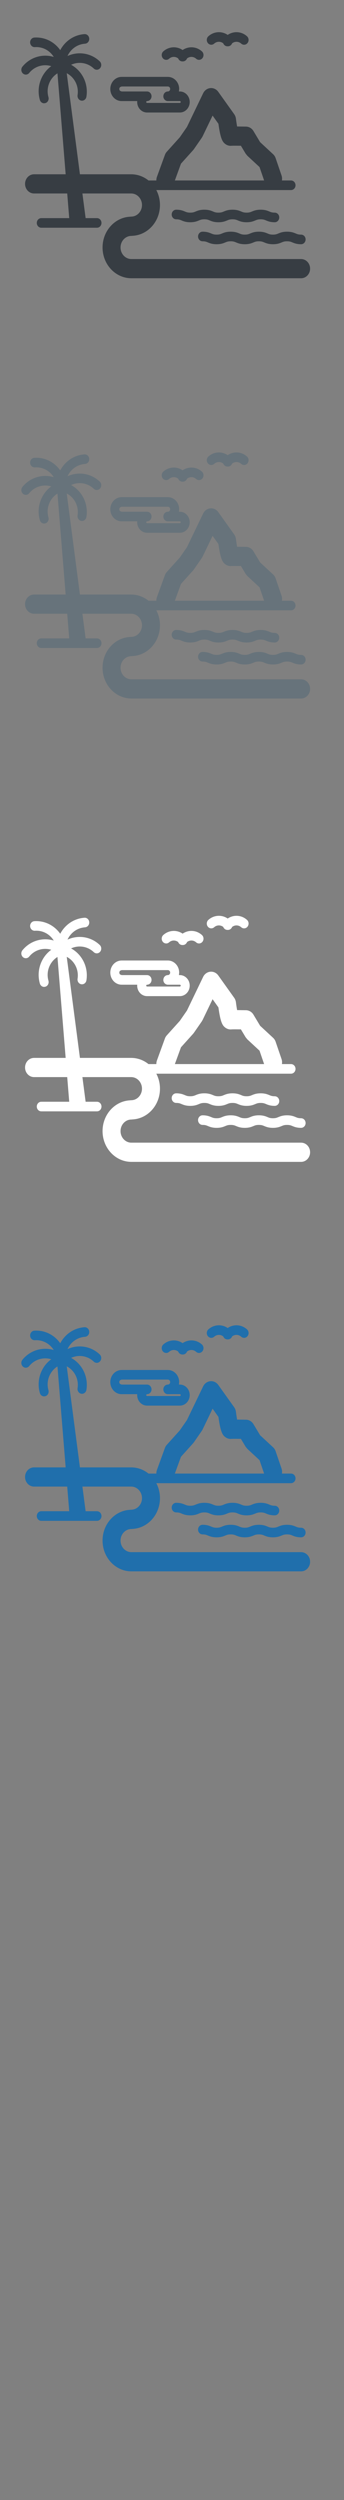 <svg width="32" height="232" viewBox="0 0 32 232" xmlns="http://www.w3.org/2000/svg" xmlns:sketch="http://www.bohemiancoding.com/sketch/ns"><rect x="0" y="0" width="32" height="232" fill="#808080" stroke="none"/><title>St-Lucia</title><g sketch:type="MSLayerGroup" fill="none"><g fill="#fff" sketch:type="MSShapeGroup"><path d="M28.011 106.039h-15.792c-.555 0-1.006-.481-1.006-1.073s.451-1.073 1.006-1.073l.138-.012c1.405-.085 2.524-1.332 2.524-2.852 0-.504-.124-.978-.34-1.39h12.532c.231 0 .418-.2.418-.446s-.187-.446-.418-.446h-.848c.026-.152.017-.313-.036-.468l-.549-1.603c-.049-.142-.13-.268-.237-.367l-1.207-1.118-.62-1.032c-.151-.251-.41-.405-.689-.41l-.831-.011c-.038-.217-.078-.477-.109-.723-.019-.153-.076-.298-.163-.421l-1.479-2.071c-.174-.244-.453-.375-.738-.348-.286.027-.539.208-.67.48l-1.505 3.124-.665.959-1.211 1.343c-.077.085-.137.185-.176.295l-.738 2.025c-.042.114-.06.232-.057.347h-.732c-.449-.361-1.007-.575-1.611-.575h-4.767l-1.227-9.379c.275.144.514.354.695.621.28.413.391.913.313 1.41-.039.243.115.473.342.514l.07.006c.2 0 .377-.154.412-.372.116-.734-.047-1.474-.46-2.081-.255-.375-.586-.673-.967-.88.689-.319 1.525-.208 2.11.347.172.164.437.148.59-.036.154-.184.138-.466-.034-.629-.831-.79-2.02-.948-2.999-.497.077-.169.177-.328.302-.472.341-.397.814-.634 1.33-.67.23-.016.405-.228.39-.473-.015-.246-.214-.432-.444-.416-.733.05-1.405.39-1.893.957-.142.165-.262.343-.362.531-.536-.763-1.43-1.234-2.411-1.169-.23.016-.405.228-.39.473.015.246.213.431.444.416.731-.051 1.393.322 1.754.91-1.025-.313-2.184.006-2.914.902-.151.186-.133.467.041.629.079.073.177.109.274.109.117 0 .233-.052.316-.154.513-.63 1.33-.853 2.051-.631-.354.257-.646.597-.854 1.004-.337.659-.41 1.414-.207 2.127.055.192.22.316.4.316l.122-.02c.221-.072.345-.32.278-.556-.138-.482-.087-.993.141-1.441.163-.32.404-.58.697-.764l.763 9.368h-2.941c-.462 0-.836.399-.836.891s.374.891.836.891h3.086l.186 2.287h-2.599c-.231 0-.418.2-.418.446s.187.446.418.446h5.183c.231 0 .418-.2.418-.446s-.187-.446-.418-.446h-1.058l-.299-2.287h4.536c.555 0 1.006.481 1.006 1.073s-.451 1.073-1.006 1.073l-.138.012c-1.405.085-2.524 1.332-2.524 2.852 0 1.556 1.173 2.826 2.626 2.856l.029.001h15.815c.462 0 .836-.399.836-.891s-.374-.891-.836-.891zm-11.176-8.851l1.132-1.256.07-.088.737-1.064.071-.122.931-1.931.543.761c.193 1.413.385 1.672.613 1.856.18.145.399.209.621.182.1-.006.464-.006.856-.001l.443.736.156.192 1.135 1.051.426 1.243h-8.303l.569-1.559z" id="Fill-1"/><path d="M19.512 102.458c.179.075.401.167.807.167s.628-.092.807-.167c.148-.061.254-.106.503-.106s.355.044.503.106c.179.075.401.167.807.167s.628-.092.807-.167c.148-.061.254-.106.503-.106s.355.044.503.106c.179.075.401.167.807.167.231 0 .418-.2.418-.446s-.187-.446-.418-.446c-.249 0-.355-.044-.503-.106-.178-.074-.401-.167-.807-.167s-.629.093-.807.167c-.147.061-.254.106-.503.106s-.355-.044-.503-.106c-.178-.074-.401-.167-.807-.167s-.628.093-.807.167c-.147.061-.254.106-.503.106s-.355-.044-.503-.106c-.178-.074-.401-.167-.807-.167s-.628.093-.807.167c-.147.061-.254.106-.503.106s-.355-.044-.503-.106c-.178-.074-.401-.167-.807-.167-.231 0-.418.2-.418.446s.187.446.418.446c.249 0 .355.044.503.106.179.075.401.167.807.167s.628-.093.807-.167c.148-.061.254-.106.503-.106s.355.044.503.106" id="Fill-2"/><path d="M25.894 103.667c-.148.061-.254.106-.503.106s-.355-.044-.503-.106c-.179-.075-.401-.167-.807-.167s-.628.093-.807.167c-.148.061-.254.106-.503.106s-.355-.044-.503-.106c-.178-.075-.401-.167-.807-.167s-.628.092-.807.167c-.147.061-.254.106-.503.106s-.355-.044-.503-.106c-.179-.074-.401-.167-.807-.167-.231 0-.418.2-.418.446s.187.446.418.446c.249 0 .355.044.503.106.178.074.401.167.807.167s.628-.093.807-.167c.148-.061.254-.106.503-.106s.355.044.503.106c.179.074.401.167.807.167s.628-.093.807-.167c.147-.061.254-.106.503-.106s.355.044.503.106c.178.074.401.167.807.167s.628-.093.807-.167c.147-.061.254-.106.503-.106s.355.044.503.106c.179.074.401.167.807.167.231 0 .418-.2.418-.446s-.187-.446-.418-.446c-.249 0-.355-.044-.503-.106-.178-.074-.401-.167-.807-.167s-.629.093-.807.167" id="Fill-3"/><path d="M19.922 86.048c.246-.22.597-.224.845-.028l.008.019c.069.157.217.258.379.258h.051c.162 0 .31-.1.379-.258l.008-.019c.248-.195.599-.193.845.028.177.159.441.134.589-.055.149-.189.126-.47-.051-.628-.52-.466-1.25-.495-1.795-.125-.544-.37-1.274-.341-1.795.125-.177.158-.2.439-.051.628.148.189.412.213.589.055" id="Fill-4"/><path d="M15.729 87.45c.246-.221.597-.223.845-.028l.008.019c.069.157.217.258.379.258h.051c.163 0 .31-.1.379-.258l.008-.019c.248-.196.599-.192.845.028.177.158.44.134.589-.055.148-.189.126-.47-.051-.628-.52-.466-1.25-.495-1.795-.124-.544-.371-1.274-.341-1.795.124-.177.158-.2.439-.051.628.148.188.412.213.589.055" id="Fill-5"/><path d="M10.617 91.099c.193.181.44.281.696.281h1.452l-.004.085c0 .28.113.547.311.732.167.157.382.244.605.244h3.055c.505 0 .915-.438.915-.976s-.411-.976-.915-.976h-.088l.023-.231c0-.619-.472-1.123-1.053-1.123h-4.3c-.256 0-.503.1-.696.281-.227.213-.357.52-.357.842 0 .321.13.628.357.842zm.553-1.015l.143-.058h4.3c.12 0 .217.104.217.231 0 .128-.097.231-.217.231-.231 0-.418.2-.418.446h-.002c0 .246.187.446.418.446h1.12c.044 0 .079.038.079.085 0 .047-.036.085-.079.085h-3.055l-.052-.022-.027-.063.028-.063.052-.021h.002c.231 0 .418-.2.418-.446s-.187-.446-.418-.446h-2.364l-.143-.058c-.028-.026-.074-.083-.074-.173 0-.09.046-.147.074-.173z" id="Fill-6"/></g><g fill="#373D43" sketch:type="MSShapeGroup"><path d="M28.011 24.039h-15.792c-.555 0-1.006-.481-1.006-1.073s.451-1.073 1.006-1.073l.138-.012c1.405-.085 2.524-1.332 2.524-2.852 0-.504-.124-.978-.34-1.39h12.532c.231 0 .418-.2.418-.446s-.187-.446-.418-.446h-.848c.026-.152.017-.313-.036-.468l-.549-1.603c-.049-.142-.13-.268-.237-.367l-1.207-1.118-.62-1.032c-.151-.251-.41-.405-.689-.41l-.831-.011c-.038-.217-.078-.477-.109-.723-.019-.153-.076-.298-.163-.421l-1.479-2.071c-.174-.244-.453-.375-.738-.348-.286.027-.539.208-.67.48l-1.505 3.124-.665.959-1.211 1.343c-.077.085-.137.185-.176.295l-.738 2.025c-.042.114-.06.232-.057.347h-.732c-.449-.361-1.007-.575-1.611-.575h-4.767l-1.227-9.379c.275.144.514.354.695.621.28.413.391.913.313 1.41-.039.243.115.473.342.514l.07.006c.2 0 .377-.154.412-.372.116-.734-.047-1.474-.46-2.081-.255-.375-.586-.673-.967-.88.689-.319 1.525-.208 2.11.347.172.164.437.148.59-.036.154-.184.138-.466-.034-.629-.831-.79-2.02-.948-2.999-.497.077-.169.177-.328.302-.472.341-.397.814-.634 1.33-.67.23-.016.405-.228.39-.473-.015-.246-.214-.432-.444-.416-.733.05-1.405.39-1.893.957-.142.165-.262.343-.362.531-.536-.763-1.43-1.234-2.411-1.169-.23.016-.405.228-.39.473.015.246.213.431.444.416.731-.051 1.393.322 1.754.91-1.025-.313-2.184.006-2.914.902-.151.186-.133.467.041.629.079.073.177.109.274.109.117 0 .233-.052.316-.154.513-.63 1.33-.853 2.051-.631-.354.257-.646.597-.854 1.004-.337.659-.41 1.414-.207 2.127.055.192.22.316.4.316l.122-.02c.221-.072.345-.32.278-.556-.138-.482-.087-.993.141-1.441.163-.32.404-.58.697-.764l.763 9.368h-2.941c-.462 0-.836.399-.836.891s.374.891.836.891h3.086l.186 2.287h-2.599c-.231 0-.418.2-.418.446s.187.446.418.446h5.183c.231 0 .418-.2.418-.446s-.187-.446-.418-.446h-1.058l-.299-2.287h4.536c.555 0 1.006.481 1.006 1.073s-.451 1.073-1.006 1.073l-.138.012c-1.405.085-2.524 1.332-2.524 2.852 0 1.556 1.173 2.826 2.626 2.856l.029.001h15.815c.462 0 .836-.399.836-.891s-.374-.891-.836-.891zm-11.176-8.851l1.132-1.256.07-.088.737-1.064.071-.122.931-1.931.543.761c.193 1.413.385 1.672.613 1.856.18.145.399.209.621.182.1-.006.464-.006.856-.001l.443.736.156.192 1.135 1.051.426 1.243h-8.303l.569-1.559z"/><path d="M19.512 20.458c.179.075.401.167.807.167s.628-.092.807-.167c.148-.061.254-.106.503-.106s.355.044.503.106c.179.075.401.167.807.167s.628-.092.807-.167c.148-.061.254-.106.503-.106s.355.044.503.106c.179.075.401.167.807.167.231 0 .418-.2.418-.446s-.187-.446-.418-.446c-.249 0-.355-.044-.503-.106-.178-.074-.401-.167-.807-.167s-.629.093-.807.167c-.147.061-.254.106-.503.106s-.355-.044-.503-.106c-.178-.074-.401-.167-.807-.167s-.628.093-.807.167c-.147.061-.254.106-.503.106s-.355-.044-.503-.106c-.178-.074-.401-.167-.807-.167s-.628.093-.807.167c-.147.061-.254.106-.503.106s-.355-.044-.503-.106c-.178-.074-.401-.167-.807-.167-.231 0-.418.2-.418.446s.187.446.418.446c.249 0 .355.044.503.106.179.075.401.167.807.167s.628-.093.807-.167c.148-.061.254-.106.503-.106s.355.044.503.106"/><path d="M25.894 21.667c-.148.061-.254.106-.503.106s-.355-.044-.503-.106c-.179-.075-.401-.167-.807-.167s-.628.093-.807.167c-.148.061-.254.106-.503.106s-.355-.044-.503-.106c-.178-.075-.401-.167-.807-.167s-.628.092-.807.167c-.147.061-.254.106-.503.106s-.355-.044-.503-.106c-.179-.074-.401-.167-.807-.167-.231 0-.418.2-.418.446s.187.446.418.446c.249 0 .355.044.503.106.178.074.401.167.807.167s.628-.093.807-.167c.148-.061.254-.106.503-.106s.355.044.503.106c.179.074.401.167.807.167s.628-.093.807-.167c.147-.061.254-.106.503-.106s.355.044.503.106c.178.074.401.167.807.167s.628-.093.807-.167c.147-.061.254-.106.503-.106s.355.044.503.106c.179.074.401.167.807.167.231 0 .418-.2.418-.446s-.187-.446-.418-.446c-.249 0-.355-.044-.503-.106-.178-.074-.401-.167-.807-.167s-.629.093-.807.167"/><path d="M19.922 4.048c.246-.22.597-.224.845-.028l.008.019c.069.157.217.258.379.258h.051c.162 0 .31-.1.379-.258l.008-.019c.248-.195.599-.193.845.028.177.159.441.134.589-.055.149-.189.126-.47-.051-.628-.52-.466-1.25-.495-1.795-.125-.544-.37-1.274-.341-1.795.125-.177.158-.2.439-.051.628.148.189.412.213.589.055"/><path d="M15.729 5.45c.246-.221.597-.223.845-.028l.008.019c.069.157.217.258.379.258h.051c.163 0 .31-.1.379-.258l.008-.019c.248-.196.599-.192.845.028.177.158.44.134.589-.055.148-.189.126-.47-.051-.628-.52-.466-1.25-.495-1.795-.124-.544-.371-1.274-.341-1.795.124-.177.158-.2.439-.051.628.148.188.412.213.589.055"/><path d="M10.617 9.099c.193.181.44.281.696.281h1.452l-.004.085c0 .28.113.547.311.732.167.157.382.244.605.244h3.055c.505 0 .915-.438.915-.976s-.411-.976-.915-.976h-.088l.023-.231c0-.619-.472-1.123-1.053-1.123h-4.3c-.256 0-.503.1-.696.281-.227.213-.357.52-.357.842 0 .321.13.628.357.842zm.553-1.015l.143-.058h4.3c.12 0 .217.104.217.231 0 .128-.097.231-.217.231-.231 0-.418.2-.418.446h-.002c0 .246.187.446.418.446h1.12c.044 0 .079.038.079.085 0 .047-.036.085-.079.085h-3.055l-.052-.022-.027-.063.028-.063.052-.021h.002c.231 0 .418-.2.418-.446s-.187-.446-.418-.446h-2.364l-.143-.058c-.028-.026-.074-.083-.074-.173 0-.09.046-.147.074-.173z"/></g><g fill="#67737B" sketch:type="MSShapeGroup"><path d="M28.011 63.039h-15.792c-.555 0-1.006-.481-1.006-1.073s.451-1.073 1.006-1.073l.138-.012c1.405-.085 2.524-1.332 2.524-2.852 0-.504-.124-.978-.34-1.39h12.532c.231 0 .418-.2.418-.446s-.187-.446-.418-.446h-.848c.026-.152.017-.313-.036-.468l-.549-1.603c-.049-.142-.13-.268-.237-.367l-1.207-1.118-.62-1.032c-.151-.251-.41-.405-.689-.41l-.831-.011c-.038-.217-.078-.477-.109-.723-.019-.153-.076-.298-.163-.421l-1.479-2.071c-.174-.244-.453-.375-.738-.348-.286.027-.539.208-.67.48l-1.505 3.124-.665.959-1.211 1.343c-.077.085-.137.185-.176.295l-.738 2.025c-.042.114-.06.232-.057.347h-.732c-.449-.361-1.007-.575-1.611-.575h-4.767l-1.227-9.379c.275.144.514.354.695.621.28.413.391.913.313 1.41-.039.243.115.473.342.514l.07.006c.2 0 .377-.154.412-.372.116-.734-.047-1.474-.46-2.081-.255-.375-.586-.673-.967-.88.689-.319 1.525-.208 2.11.347.172.164.437.148.59-.036.154-.184.138-.466-.034-.629-.831-.79-2.02-.948-2.999-.497.077-.169.177-.328.302-.472.341-.397.814-.634 1.33-.67.23-.016.405-.228.39-.473-.015-.246-.214-.432-.444-.416-.733.05-1.405.39-1.893.957-.142.165-.262.343-.362.531-.536-.763-1.43-1.234-2.411-1.169-.23.016-.405.228-.39.473.015.246.213.431.444.416.731-.051 1.393.322 1.754.91-1.025-.313-2.184.006-2.914.902-.151.186-.133.467.041.629.079.073.177.109.274.109.117 0 .233-.052.316-.154.513-.63 1.33-.853 2.051-.631-.354.257-.646.597-.854 1.004-.337.659-.41 1.414-.207 2.127.055.192.22.316.4.316l.122-.02c.221-.072.345-.32.278-.556-.138-.482-.087-.993.141-1.441.163-.32.404-.58.697-.764l.763 9.368h-2.941c-.462 0-.836.399-.836.891s.374.891.836.891h3.086l.186 2.287h-2.599c-.231 0-.418.2-.418.446s.187.446.418.446h5.183c.231 0 .418-.2.418-.446s-.187-.446-.418-.446h-1.058l-.299-2.287h4.536c.555 0 1.006.481 1.006 1.073s-.451 1.073-1.006 1.073l-.138.012c-1.405.085-2.524 1.332-2.524 2.852 0 1.556 1.173 2.826 2.626 2.856l.029.001h15.815c.462 0 .836-.399.836-.891s-.374-.891-.836-.891zm-11.176-8.851l1.132-1.256.07-.088.737-1.064.071-.122.931-1.931.543.761c.193 1.413.385 1.672.613 1.856.18.145.399.209.621.182.1-.006.464-.006.856-.001l.443.736.156.192 1.135 1.051.426 1.243h-8.303l.569-1.559zM19.512 59.458c.179.075.401.167.807.167s.628-.092.807-.167c.148-.061.254-.106.503-.106s.355.044.503.106c.179.075.401.167.807.167s.628-.092.807-.167c.148-.061.254-.106.503-.106s.355.044.503.106c.179.075.401.167.807.167.231 0 .418-.2.418-.446s-.187-.446-.418-.446c-.249 0-.355-.044-.503-.106-.178-.074-.401-.167-.807-.167s-.629.093-.807.167c-.147.061-.254.106-.503.106s-.355-.044-.503-.106c-.178-.074-.401-.167-.807-.167s-.628.093-.807.167c-.147.061-.254.106-.503.106s-.355-.044-.503-.106c-.178-.074-.401-.167-.807-.167s-.628.093-.807.167c-.147.061-.254.106-.503.106s-.355-.044-.503-.106c-.178-.074-.401-.167-.807-.167-.231 0-.418.2-.418.446s.187.446.418.446c.249 0 .355.044.503.106.179.075.401.167.807.167s.628-.093.807-.167c.148-.061.254-.106.503-.106s.355.044.503.106M25.894 60.667c-.148.061-.254.106-.503.106s-.355-.044-.503-.106c-.179-.075-.401-.167-.807-.167s-.628.093-.807.167c-.148.061-.254.106-.503.106s-.355-.044-.503-.106c-.178-.075-.401-.167-.807-.167s-.628.092-.807.167c-.147.061-.254.106-.503.106s-.355-.044-.503-.106c-.179-.074-.401-.167-.807-.167-.231 0-.418.2-.418.446s.187.446.418.446c.249 0 .355.044.503.106.178.074.401.167.807.167s.628-.093.807-.167c.148-.061.254-.106.503-.106s.355.044.503.106c.179.074.401.167.807.167s.628-.093.807-.167c.147-.061.254-.106.503-.106s.355.044.503.106c.178.074.401.167.807.167s.628-.093.807-.167c.147-.061.254-.106.503-.106s.355.044.503.106c.179.074.401.167.807.167.231 0 .418-.2.418-.446s-.187-.446-.418-.446c-.249 0-.355-.044-.503-.106-.178-.074-.401-.167-.807-.167s-.629.093-.807.167M19.922 43.048c.246-.22.597-.224.845-.028l.008.019c.069.157.217.258.379.258h.051c.162 0 .31-.1.379-.258l.008-.019c.248-.195.599-.193.845.028.177.159.441.134.589-.055.149-.189.126-.47-.051-.628-.52-.466-1.25-.495-1.795-.125-.544-.37-1.274-.341-1.795.125-.177.158-.2.439-.051.628.148.189.412.213.589.055M15.729 44.45c.246-.221.597-.223.845-.028l.008.019c.069.157.217.258.379.258h.051c.163 0 .31-.1.379-.258l.008-.019c.248-.196.599-.192.845.028.177.158.44.134.589-.055.148-.189.126-.47-.051-.628-.52-.466-1.25-.495-1.795-.124-.544-.371-1.274-.341-1.795.124-.177.158-.2.439-.051.628.148.188.412.213.589.055"/><path d="M10.617 48.099c.193.181.44.281.696.281h1.452l-.004.085c0 .28.113.547.311.732.167.157.382.244.605.244h3.055c.505 0 .915-.438.915-.976s-.411-.976-.915-.976h-.088l.023-.231c0-.619-.472-1.123-1.053-1.123h-4.3c-.256 0-.503.1-.696.281-.227.213-.357.52-.357.842 0 .321.13.628.357.842zm.553-1.015l.143-.058h4.3c.12 0 .217.104.217.231 0 .128-.097.231-.217.231-.231 0-.418.2-.418.446h-.002c0 .246.187.446.418.446h1.12c.044 0 .079.038.079.085 0 .047-.036.085-.079.085h-3.055l-.052-.022-.027-.063.028-.063.052-.021h.002c.231 0 .418-.2.418-.446s-.187-.446-.418-.446h-2.364l-.143-.058c-.028-.026-.074-.083-.074-.173 0-.09.046-.147.074-.173z"/></g><g fill="#206FAC" sketch:type="MSShapeGroup"><path d="M28.011 144.039h-15.792c-.555 0-1.006-.481-1.006-1.073s.451-1.073 1.006-1.073l.138-.012c1.405-.085 2.524-1.332 2.524-2.852 0-.504-.124-.978-.34-1.39h12.532c.231 0 .418-.2.418-.446s-.187-.446-.418-.446h-.848c.026-.152.017-.313-.036-.468l-.549-1.603c-.049-.142-.13-.268-.237-.367l-1.207-1.118-.62-1.032c-.151-.251-.41-.405-.689-.41l-.831-.011c-.038-.217-.078-.477-.109-.723-.019-.153-.076-.298-.163-.421l-1.479-2.071c-.174-.244-.453-.375-.738-.348-.286.027-.539.208-.67.48l-1.505 3.124-.665.959-1.211 1.343c-.077.085-.137.185-.176.295l-.738 2.025c-.042.114-.06.232-.057.347h-.732c-.449-.361-1.007-.575-1.611-.575h-4.767l-1.227-9.379c.275.144.514.354.695.621.28.413.391.913.313 1.41-.039.243.115.473.342.514l.07.006c.2 0 .377-.154.412-.372.116-.734-.047-1.474-.46-2.081-.255-.375-.586-.673-.967-.88.689-.319 1.525-.208 2.11.347.172.164.437.148.59-.036.154-.184.138-.466-.034-.629-.831-.79-2.02-.948-2.999-.497.077-.169.177-.328.302-.472.341-.397.814-.634 1.33-.67.23-.016.405-.228.39-.473-.015-.246-.214-.432-.444-.416-.733.05-1.405.39-1.893.957-.142.165-.262.343-.362.531-.536-.763-1.43-1.234-2.411-1.169-.23.016-.405.228-.39.473.015.246.213.431.444.416.731-.051 1.393.322 1.754.91-1.025-.313-2.184.006-2.914.902-.151.186-.133.467.041.629.079.073.177.109.274.109.117 0 .233-.052.316-.154.513-.63 1.33-.853 2.051-.631-.354.257-.646.597-.854 1.004-.337.659-.41 1.414-.207 2.127.055.192.22.316.4.316l.122-.02c.221-.072.345-.32.278-.556-.138-.482-.087-.993.141-1.441.163-.32.404-.58.697-.764l.763 9.368h-2.941c-.462 0-.836.399-.836.891s.374.891.836.891h3.086l.186 2.287h-2.599c-.231 0-.418.2-.418.446s.187.446.418.446h5.183c.231 0 .418-.2.418-.446s-.187-.446-.418-.446h-1.058l-.299-2.287h4.536c.555 0 1.006.481 1.006 1.073s-.451 1.073-1.006 1.073l-.138.012c-1.405.085-2.524 1.332-2.524 2.852 0 1.556 1.173 2.826 2.626 2.856l.029.001h15.815c.462 0 .836-.399.836-.891s-.374-.891-.836-.891zm-11.176-8.851l1.132-1.256.07-.088.737-1.064.071-.122.931-1.931.543.761c.193 1.413.385 1.672.613 1.856.18.145.399.209.621.182.1-.006.464-.006.856-.001l.443.736.156.192 1.135 1.051.426 1.243h-8.303l.569-1.559zm2.677 5.27c.179.075.401.167.807.167s.628-.092.807-.167c.148-.061.254-.106.503-.106s.355.044.503.106c.179.075.401.167.807.167s.628-.092.807-.167c.148-.061.254-.106.503-.106s.355.044.503.106c.179.075.401.167.807.167.231 0 .418-.2.418-.446s-.187-.446-.418-.446c-.249 0-.355-.044-.503-.106-.178-.074-.401-.167-.807-.167s-.629.093-.807.167c-.147.061-.254.106-.503.106s-.355-.044-.503-.106c-.178-.074-.401-.167-.807-.167s-.628.093-.807.167c-.147.061-.254.106-.503.106s-.355-.044-.503-.106c-.178-.074-.401-.167-.807-.167s-.628.093-.807.167c-.147.061-.254.106-.503.106s-.355-.044-.503-.106c-.178-.074-.401-.167-.807-.167-.231 0-.418.2-.418.446s.187.446.418.446c.249 0 .355.044.503.106.179.075.401.167.807.167s.628-.093.807-.167c.148-.061.254-.106.503-.106s.355.044.503.106m6.382 1.209c-.148.061-.254.106-.503.106s-.355-.044-.503-.106c-.179-.075-.401-.167-.807-.167s-.628.093-.807.167c-.148.061-.254.106-.503.106s-.355-.044-.503-.106c-.178-.075-.401-.167-.807-.167s-.628.092-.807.167c-.147.061-.254.106-.503.106s-.355-.044-.503-.106c-.179-.074-.401-.167-.807-.167-.231 0-.418.2-.418.446s.187.446.418.446c.249 0 .355.044.503.106.178.074.401.167.807.167s.628-.093.807-.167c.148-.061.254-.106.503-.106s.355.044.503.106c.179.074.401.167.807.167s.628-.093.807-.167c.147-.061.254-.106.503-.106s.355.044.503.106c.178.074.401.167.807.167s.628-.093.807-.167c.147-.061.254-.106.503-.106s.355.044.503.106c.179.074.401.167.807.167.231 0 .418-.2.418-.446s-.187-.446-.418-.446c-.249 0-.355-.044-.503-.106-.178-.074-.401-.167-.807-.167s-.629.093-.807.167m-5.972-17.619c.246-.22.597-.224.845-.028l.008.019c.069.157.217.258.379.258h.051c.162 0 .31-.1.379-.258l.008-.019c.248-.195.599-.193.845.028.177.159.441.134.589-.055.149-.189.126-.47-.051-.628-.52-.466-1.25-.495-1.795-.125-.544-.37-1.274-.341-1.795.125-.177.158-.2.439-.051.628.148.189.412.213.589.055m-4.194 1.402c.246-.221.597-.223.845-.028l.008.019c.069.157.217.258.379.258h.051c.163 0 .31-.1.379-.258l.008-.019c.248-.196.599-.192.845.028.177.158.44.134.589-.055.148-.189.126-.47-.051-.628-.52-.466-1.25-.495-1.795-.124-.544-.371-1.274-.341-1.795.124-.177.158-.2.439-.051.628.148.188.412.213.589.055"/><path d="M10.617 129.099c.193.181.44.281.696.281h1.452l-.004.085c0 .28.113.547.311.732.167.157.382.244.605.244h3.055c.505 0 .915-.438.915-.976s-.411-.976-.915-.976h-.088l.023-.231c0-.619-.472-1.123-1.053-1.123h-4.3c-.256 0-.503.1-.696.281-.227.213-.357.52-.357.842 0 .321.13.628.357.842zm.553-1.015l.143-.058h4.3c.12 0 .217.104.217.231 0 .128-.097.231-.217.231-.231 0-.418.2-.418.446h-.002c0 .246.187.446.418.446h1.12c.044 0 .079.038.079.085 0 .047-.036.085-.079.085h-3.055l-.052-.022-.027-.063.028-.063.052-.021h.002c.231 0 .418-.2.418-.446s-.187-.446-.418-.446h-2.364l-.143-.058c-.028-.026-.074-.083-.074-.173 0-.09.046-.147.074-.173z"/></g></g></svg>